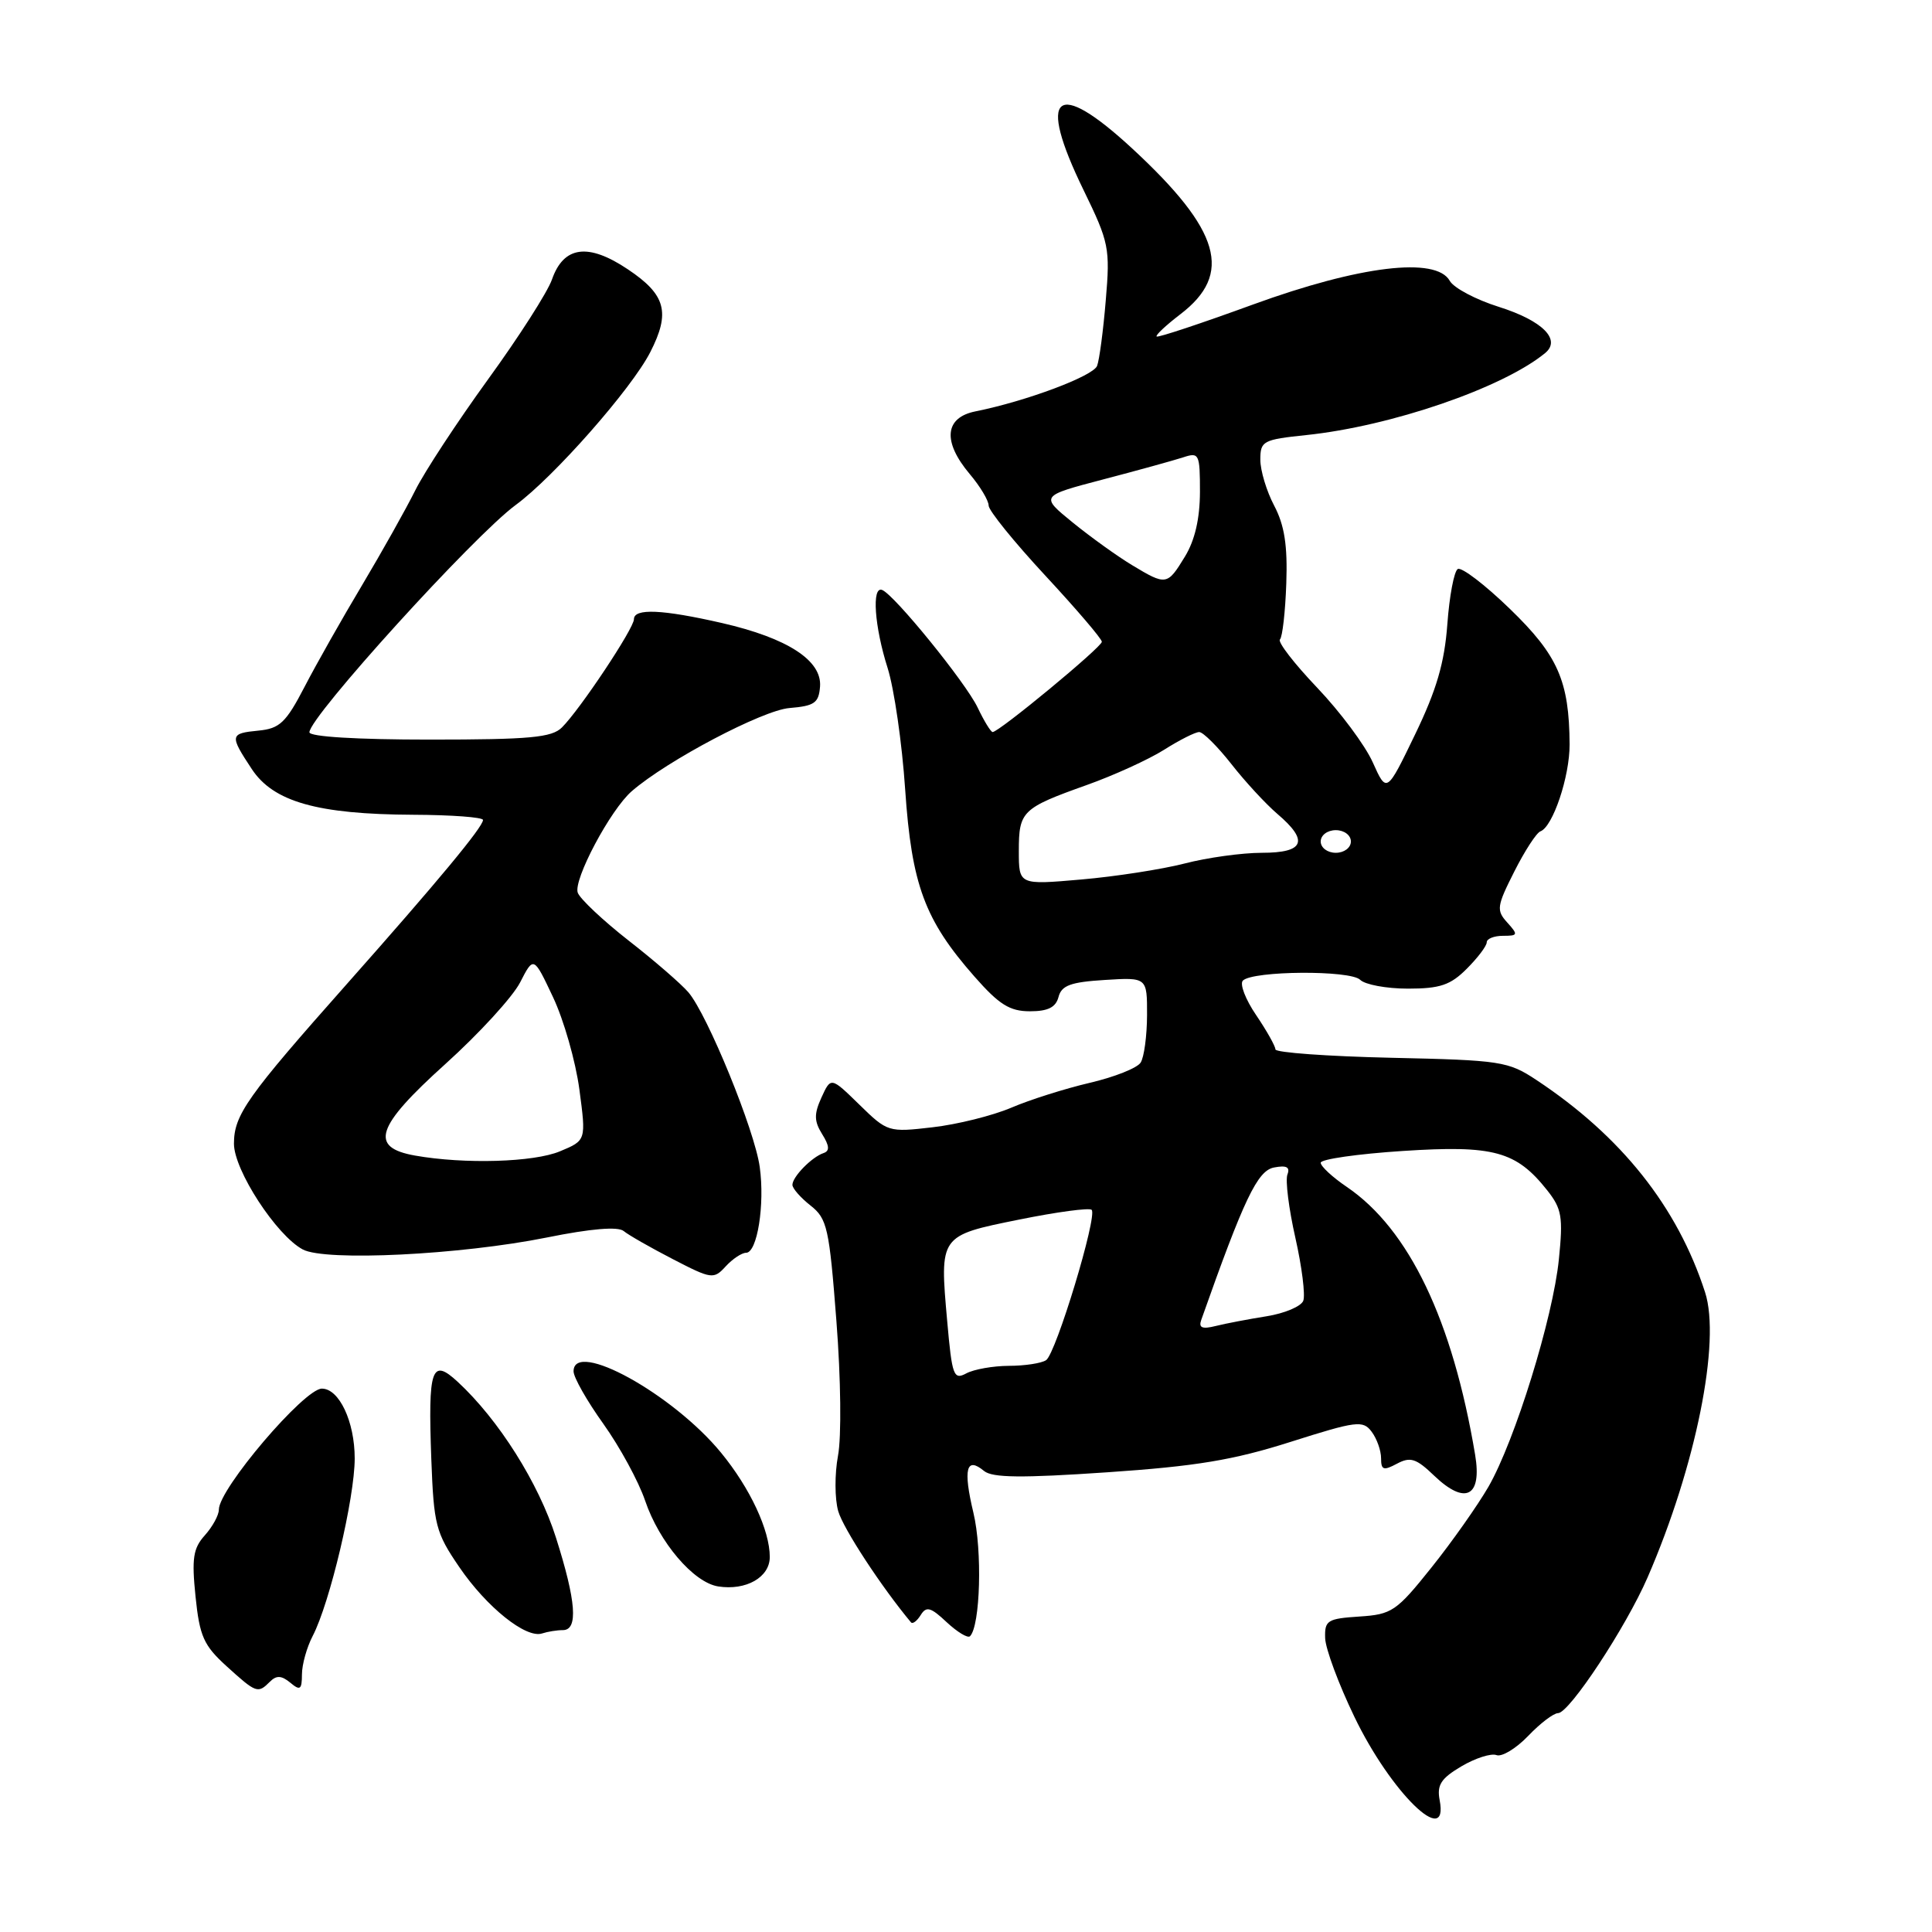 <?xml version="1.0" encoding="UTF-8" standalone="no"?>
<!DOCTYPE svg PUBLIC "-//W3C//DTD SVG 1.1//EN" "http://www.w3.org/Graphics/SVG/1.1/DTD/svg11.dtd" >
<svg xmlns="http://www.w3.org/2000/svg" xmlns:xlink="http://www.w3.org/1999/xlink" version="1.1" viewBox="0 0 256 256">
 <g >
 <path fill="currentColor"
d=" M 190.76 238.52 C 190.38 236.51 190.94 235.65 193.64 234.05 C 195.49 232.96 197.58 232.29 198.29 232.56 C 199.00 232.83 200.88 231.69 202.48 230.03 C 204.07 228.36 205.86 227.00 206.45 227.00 C 207.94 227.00 215.45 215.62 218.32 209.00 C 224.71 194.28 228.04 177.74 225.93 171.23 C 222.27 159.91 214.83 150.55 203.59 143.11 C 199.85 140.63 198.89 140.48 184.33 140.16 C 175.90 139.97 169.00 139.47 169.00 139.05 C 169.00 138.63 167.85 136.58 166.44 134.50 C 165.03 132.43 164.24 130.37 164.69 129.93 C 166.03 128.62 178.93 128.53 180.23 129.83 C 180.87 130.47 183.72 131.00 186.56 131.00 C 190.81 131.00 192.20 130.53 194.36 128.36 C 195.81 126.91 197.00 125.34 197.00 124.86 C 197.00 124.39 197.97 124.00 199.15 124.00 C 201.15 124.00 201.19 123.87 199.72 122.24 C 198.25 120.62 198.33 120.08 200.65 115.49 C 202.03 112.75 203.59 110.35 204.11 110.16 C 205.76 109.56 208.00 102.89 207.98 98.63 C 207.93 90.22 206.43 86.83 200.07 80.68 C 196.76 77.47 193.65 75.10 193.16 75.40 C 192.67 75.70 192.05 79.00 191.78 82.72 C 191.40 87.83 190.35 91.43 187.51 97.31 C 183.74 105.12 183.74 105.12 181.90 101.02 C 180.89 98.76 177.57 94.31 174.53 91.12 C 171.49 87.93 169.27 85.06 169.60 84.73 C 169.93 84.40 170.31 81.07 170.44 77.32 C 170.62 72.27 170.20 69.60 168.84 67.01 C 167.83 65.10 167.00 62.35 167.00 60.91 C 167.00 58.43 167.35 58.25 173.08 57.65 C 184.31 56.48 199.09 51.41 204.73 46.79 C 206.91 45.01 204.40 42.49 198.60 40.66 C 195.55 39.70 192.62 38.15 192.10 37.21 C 190.29 33.98 180.17 35.20 166.03 40.35 C 159.18 42.85 153.43 44.76 153.26 44.59 C 153.08 44.42 154.50 43.10 156.39 41.65 C 163.41 36.30 161.74 30.53 150.08 19.73 C 139.86 10.27 137.34 12.38 143.57 25.17 C 146.96 32.13 147.11 32.87 146.52 39.79 C 146.19 43.79 145.67 47.71 145.37 48.48 C 144.85 49.84 135.95 53.17 129.25 54.51 C 125.16 55.33 124.87 58.51 128.50 62.82 C 129.88 64.45 131.00 66.33 131.00 66.99 C 131.00 67.65 134.38 71.82 138.50 76.26 C 142.62 80.70 146.00 84.65 146.00 85.04 C 146.00 85.74 132.38 97.00 131.53 97.00 C 131.29 97.00 130.39 95.54 129.54 93.75 C 127.96 90.44 118.48 78.77 116.88 78.17 C 115.49 77.64 115.87 83.03 117.61 88.50 C 118.48 91.25 119.53 98.50 119.94 104.62 C 120.80 117.25 122.52 121.90 129.13 129.41 C 132.39 133.12 133.80 134.00 136.47 134.00 C 138.87 134.00 139.90 133.48 140.26 132.10 C 140.66 130.57 141.87 130.13 146.38 129.85 C 152.00 129.50 152.00 129.50 151.99 134.50 C 151.98 137.25 151.60 140.09 151.14 140.80 C 150.69 141.52 147.66 142.72 144.40 143.48 C 141.15 144.24 136.46 145.72 133.99 146.78 C 131.52 147.83 126.83 149.00 123.57 149.37 C 117.72 150.05 117.59 150.01 113.87 146.37 C 110.10 142.69 110.10 142.69 108.85 145.42 C 107.85 147.62 107.87 148.56 108.94 150.28 C 109.91 151.83 109.96 152.51 109.12 152.79 C 107.57 153.31 105.00 155.93 105.00 157.00 C 105.00 157.47 106.08 158.70 107.40 159.74 C 109.61 161.48 109.88 162.70 110.83 175.06 C 111.42 182.65 111.51 190.41 111.04 192.89 C 110.59 195.30 110.60 198.61 111.07 200.24 C 111.73 202.54 116.81 210.30 120.71 214.97 C 120.93 215.23 121.51 214.79 122.00 214.00 C 122.74 212.80 123.33 212.96 125.44 214.95 C 126.85 216.26 128.23 217.10 128.53 216.81 C 129.90 215.43 130.18 205.43 128.98 200.44 C 127.60 194.66 128.03 192.95 130.39 194.91 C 131.49 195.82 135.38 195.86 146.67 195.09 C 158.48 194.29 163.43 193.47 171.00 191.06 C 179.76 188.28 180.60 188.17 181.75 189.71 C 182.44 190.63 183.00 192.21 183.00 193.23 C 183.00 194.79 183.32 194.90 185.10 193.95 C 186.88 193.00 187.65 193.24 190.04 195.54 C 194.16 199.48 196.40 198.33 195.46 192.75 C 192.47 174.92 186.70 162.88 178.47 157.28 C 176.56 155.99 175.00 154.54 175.00 154.07 C 175.00 153.60 179.89 152.90 185.86 152.51 C 197.93 151.72 200.90 152.53 205.02 157.73 C 206.95 160.17 207.13 161.26 206.56 166.86 C 205.78 174.63 200.74 190.89 197.23 197.00 C 195.80 199.47 192.41 204.29 189.68 207.70 C 185.03 213.52 184.43 213.92 180.11 214.20 C 175.88 214.48 175.51 214.71 175.59 217.07 C 175.64 218.48 177.38 223.17 179.46 227.48 C 184.28 237.51 192.01 245.05 190.76 238.52 Z  M 35.76 222.84 C 36.63 221.97 37.29 222.00 38.46 222.96 C 39.77 224.06 40.00 223.90 40.01 221.87 C 40.01 220.57 40.65 218.28 41.43 216.78 C 43.70 212.43 47.00 198.49 47.00 193.25 C 47.00 188.37 44.94 184.00 42.65 184.00 C 40.31 184.00 29.00 197.28 29.00 200.03 C 29.00 200.77 28.16 202.30 27.14 203.44 C 25.59 205.16 25.39 206.50 25.91 211.56 C 26.45 216.82 26.99 218.03 30.02 220.78 C 33.96 224.36 34.17 224.43 35.76 222.84 Z  M 74.58 216.00 C 76.64 216.00 76.35 212.18 73.66 203.72 C 71.37 196.51 66.08 188.12 60.65 183.10 C 57.18 179.89 56.71 181.27 57.15 193.34 C 57.48 202.08 57.73 203.07 60.86 207.65 C 64.49 212.97 69.70 217.14 71.83 216.44 C 72.56 216.20 73.80 216.00 74.58 216.00 Z  M 102.00 206.31 C 102.00 202.77 99.39 197.18 95.55 192.50 C 89.18 184.72 76.00 177.45 76.00 181.71 C 76.00 182.51 77.78 185.64 79.95 188.67 C 82.12 191.71 84.61 196.28 85.48 198.84 C 87.35 204.36 91.89 209.69 95.16 210.21 C 98.86 210.79 102.00 209.00 102.00 206.31 Z  M 98.86 166.00 C 100.34 166.00 101.36 159.62 100.67 154.64 C 100.01 149.78 93.75 134.46 91.22 131.49 C 90.27 130.38 86.72 127.30 83.32 124.65 C 79.92 121.99 76.88 119.13 76.56 118.30 C 75.92 116.63 80.89 107.27 83.72 104.83 C 88.40 100.77 101.04 94.11 104.60 93.82 C 107.93 93.54 108.49 93.15 108.66 90.97 C 108.92 87.51 104.35 84.55 95.69 82.56 C 87.74 80.74 84.00 80.58 84.00 82.05 C 84.00 83.27 76.87 93.99 74.46 96.39 C 73.12 97.73 70.22 98.00 56.93 98.00 C 47.28 98.00 41.00 97.62 41.00 97.03 C 41.00 94.99 62.82 70.95 68.35 66.90 C 73.39 63.20 83.68 51.52 86.16 46.67 C 88.86 41.40 88.23 39.05 83.20 35.69 C 77.94 32.16 74.69 32.59 73.14 37.03 C 72.56 38.70 68.74 44.66 64.66 50.28 C 60.59 55.90 56.24 62.52 55.01 65.00 C 53.78 67.47 50.62 73.10 48.00 77.50 C 45.37 81.90 41.93 87.97 40.36 91.00 C 37.89 95.76 37.06 96.54 34.25 96.81 C 30.45 97.18 30.40 97.42 33.36 101.90 C 36.22 106.24 42.05 107.90 54.75 107.96 C 59.84 107.98 64.00 108.29 64.00 108.65 C 64.00 109.58 57.99 116.82 46.00 130.34 C 32.71 145.32 31.00 147.73 31.00 151.55 C 31.00 155.05 36.62 163.69 40.12 165.56 C 43.11 167.16 61.01 166.28 72.49 163.97 C 78.33 162.79 81.89 162.50 82.64 163.12 C 83.28 163.65 86.21 165.32 89.15 166.84 C 94.29 169.50 94.57 169.54 96.16 167.80 C 97.07 166.81 98.29 166.00 98.86 166.00 Z  M 125.51 175.07 C 124.50 163.68 124.45 163.74 135.05 161.60 C 140.03 160.59 144.35 160.01 144.65 160.31 C 145.45 161.11 139.92 179.37 138.61 180.23 C 138.00 180.64 135.78 180.98 133.68 180.98 C 131.59 180.99 129.04 181.44 128.04 181.98 C 126.36 182.88 126.15 182.31 125.51 175.07 Z  M 159.17 174.90 C 164.84 158.85 166.62 155.12 168.81 154.70 C 170.47 154.38 170.97 154.64 170.59 155.63 C 170.30 156.39 170.77 160.16 171.64 164.00 C 172.51 167.85 172.98 171.61 172.69 172.36 C 172.41 173.10 170.22 174.03 167.84 174.41 C 165.45 174.79 162.41 175.37 161.09 175.70 C 159.29 176.15 158.80 175.94 159.17 174.90 Z  M 135.00 112.75 C 135.00 107.49 135.42 107.08 144.00 104.02 C 147.57 102.75 152.18 100.65 154.23 99.36 C 156.28 98.06 158.38 97.00 158.90 97.00 C 159.41 97.00 161.33 98.91 163.17 101.25 C 165.00 103.59 167.74 106.55 169.25 107.84 C 173.47 111.43 172.85 113.00 167.21 113.00 C 164.58 113.00 159.96 113.64 156.96 114.42 C 153.96 115.19 147.79 116.15 143.25 116.54 C 135.00 117.26 135.00 117.26 135.00 112.75 Z  M 175.00 111.50 C 175.00 110.67 175.89 110.00 177.00 110.00 C 178.11 110.00 179.00 110.67 179.00 111.50 C 179.00 112.33 178.11 113.00 177.00 113.00 C 175.89 113.00 175.00 112.33 175.00 111.50 Z  M 150.00 74.88 C 148.07 73.72 144.55 71.19 142.16 69.25 C 137.82 65.72 137.82 65.72 146.16 63.53 C 150.75 62.33 155.51 61.01 156.75 60.61 C 158.89 59.90 159.00 60.11 159.00 65.18 C 158.99 68.72 158.33 71.59 157.01 73.75 C 154.67 77.59 154.53 77.61 150.00 74.88 Z  M 55.00 153.12 C 48.89 152.04 49.79 149.30 59.01 140.99 C 63.47 136.97 67.92 132.11 68.91 130.19 C 70.71 126.68 70.71 126.68 73.28 132.13 C 74.70 135.13 76.27 140.62 76.77 144.35 C 77.67 151.11 77.67 151.11 74.21 152.55 C 70.74 154.01 61.55 154.28 55.00 153.12 Z "/>
</g>
</svg>
